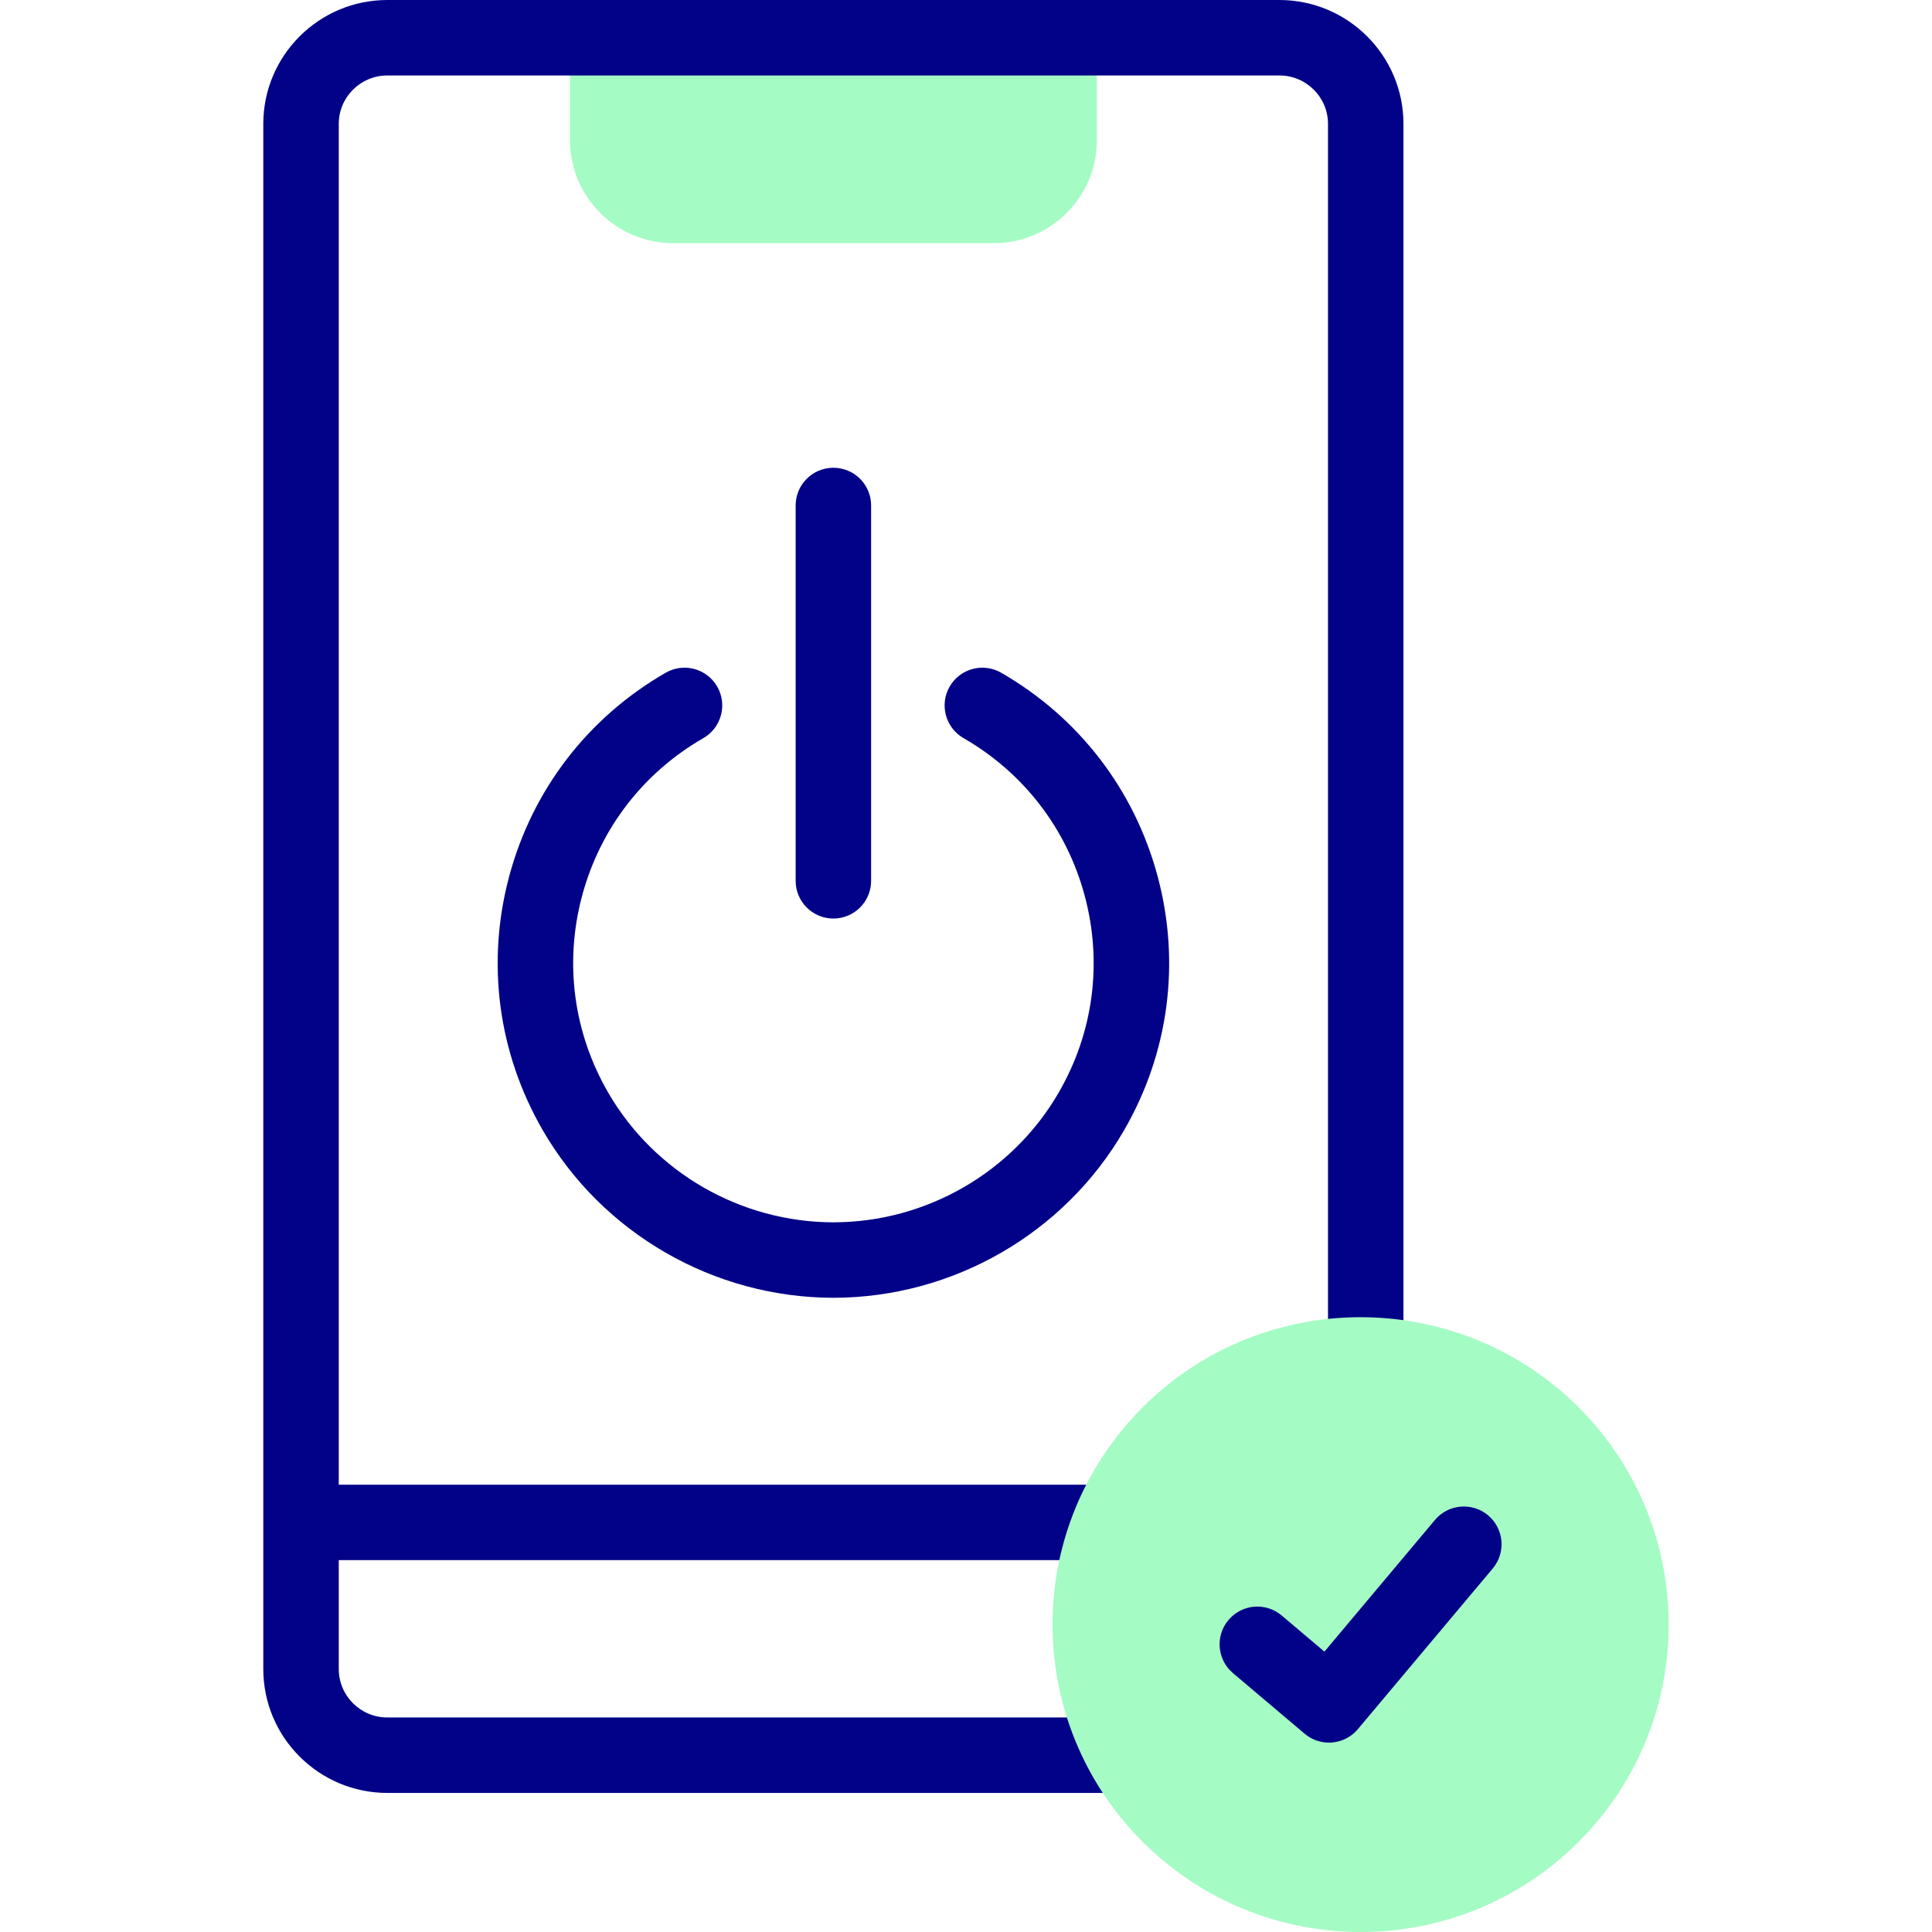 <svg id="Capa_1" enable-background="new 0 0 512 512" height="512" viewBox="0 0 512 512" width="512" xmlns="http://www.w3.org/2000/svg"><g><g><path clip-rule="evenodd" d="m178.331 64.431h85.075c14.986 0 27.276-12.234 27.276-27.216v-27.215h-139.628v27.216c0 14.981 12.262 27.215 27.277 27.215z" fill="#a4fcc4" fill-rule="evenodd"/></g><g><path d="m220.854 243.423c-5.523 0-10-4.478-10-10v-99.463c0-5.522 4.477-10 10-10s10 4.478 10 10v99.463c0 5.522-4.477 10-10 10z" fill="#020288"/></g><g><path d="m220.864 343.927c-31.691-.033-61.194-17.04-77.016-44.384-11.877-20.533-15.038-44.447-8.9-67.338 6.145-22.915 20.871-42.066 41.465-53.926 4.786-2.756 10.9-1.11 13.656 3.676s1.11 10.9-3.676 13.656c-15.959 9.189-27.369 24.025-32.127 41.773-4.752 17.724-2.304 36.242 6.894 52.144 12.262 21.191 35.139 34.373 59.704 34.398 24.562-.025 47.451-13.207 59.713-34.399 9.19-15.889 11.637-34.398 6.889-52.118-4.758-17.759-16.167-32.604-32.125-41.8-4.785-2.758-6.429-8.872-3.671-13.657 2.757-4.786 8.873-6.43 13.657-3.671 20.592 11.866 35.315 31.027 41.458 53.951 6.132 22.887 2.973 46.79-8.896 67.31-15.822 27.345-45.336 44.352-77.025 44.385z" fill="#020288"/></g><path d="m339.061 0h-236.414c-18.125 0-32.871 14.723-32.871 32.819v409.508c0 18.097 14.746 32.819 32.871 32.819h195.006c5.523 0 10-4.478 10-10s-4.477-10-10-10h-195.006c-7.097 0-12.871-5.751-12.871-12.819v-28.871h204.775c5.523 0 10-4.478 10-10s-4.477-10-10-10h-204.775v-360.637c0-7.068 5.774-12.819 12.871-12.819h236.414c7.097 0 12.871 5.751 12.871 12.819v326.263c0 5.522 4.477 10 10 10s10-4.478 10-10v-326.263c-.001-18.096-14.746-32.819-32.871-32.819z" fill="#020288"/><g><path clip-rule="evenodd" d="m283.552 403.456c-7.073 20.043-6.029 42.284 3.102 61.691 3.913 8.33 9.305 16.11 16.203 22.993 31.885 31.814 83.568 31.814 115.453 0s31.885-83.411 0-115.225c-15.595-15.56-35.943-23.485-56.379-23.832-21.334-.347-42.784 7.578-59.074 23.832-8.928 8.936-15.363 19.377-19.305 30.541z" fill="#a4fcc4" fill-rule="evenodd"/></g><g><path d="m352.191 461.813c-2.354 0-4.644-.832-6.456-2.363l-18.986-16.052c-4.217-3.566-4.746-9.876-1.18-14.093 3.565-4.219 9.874-4.748 14.093-1.181l11.322 9.573 29.288-34.888c3.551-4.229 9.859-4.781 14.089-1.229 4.23 3.551 4.78 9.859 1.229 14.089l-35.741 42.573c-1.709 2.036-4.158 3.308-6.807 3.534-.283.026-.567.037-.851.037z" fill="#020288"/></g></g></svg>